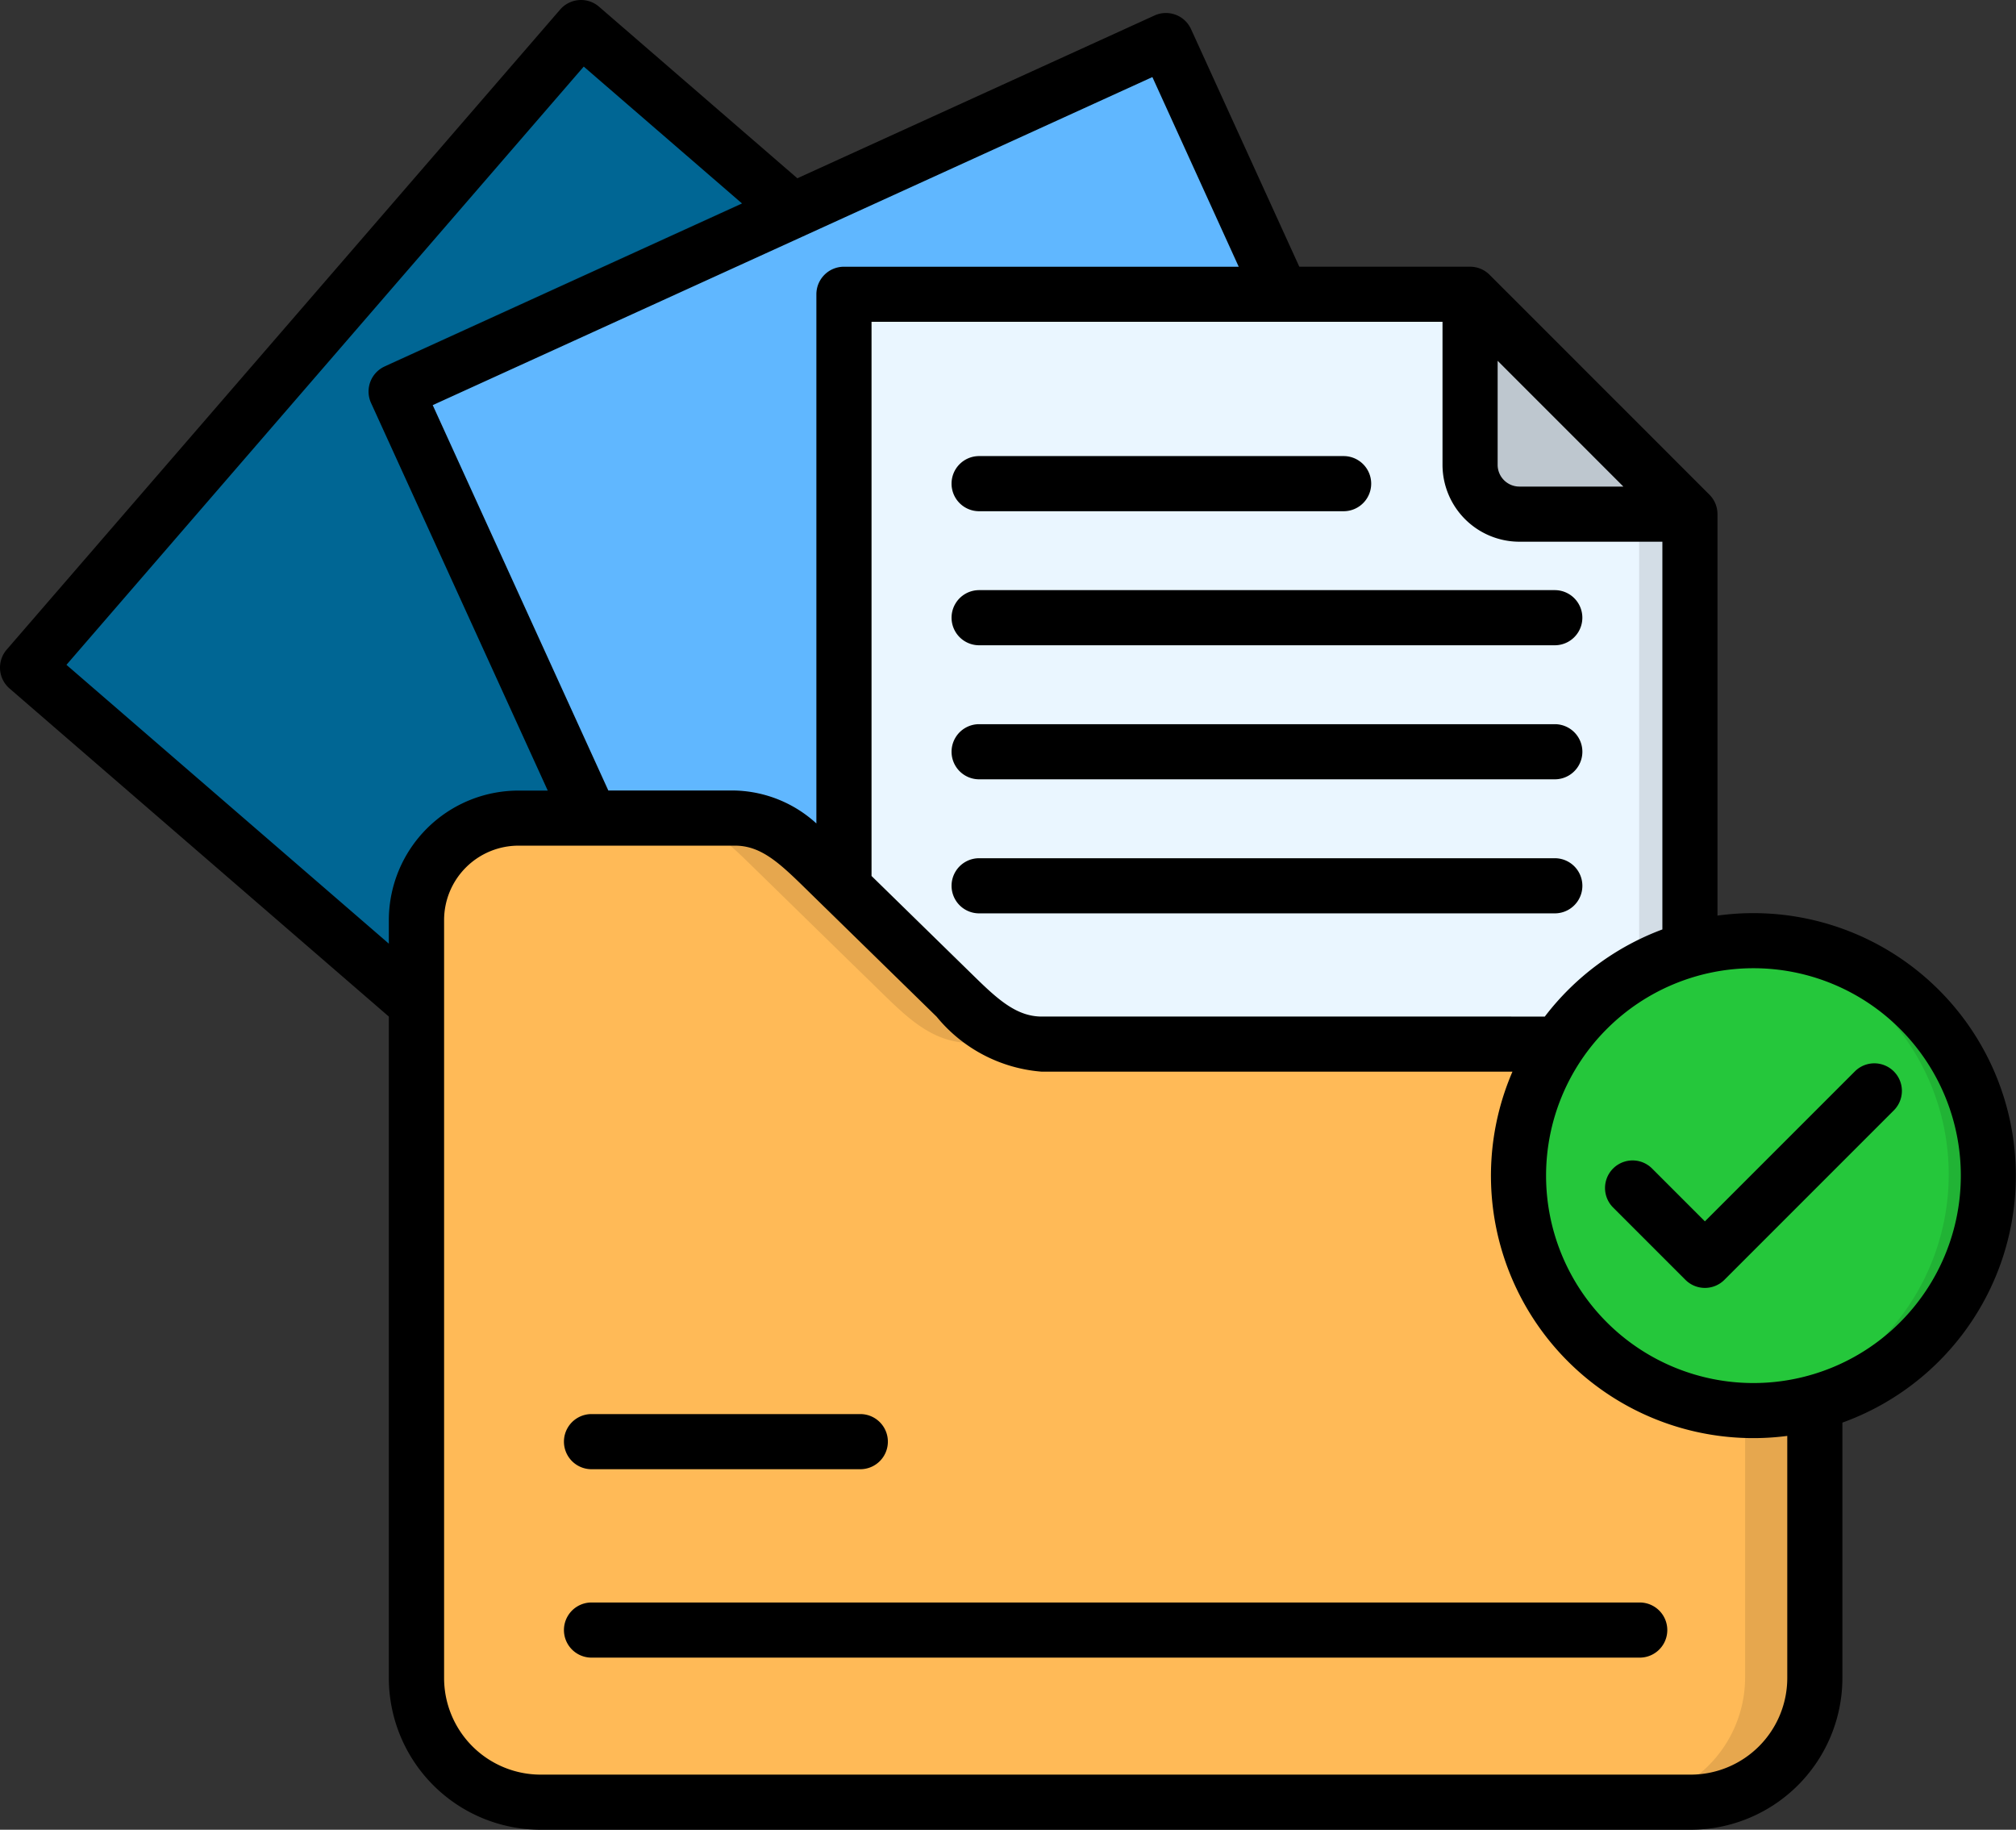<svg id="documentation" xmlns="http://www.w3.org/2000/svg" width="81" height="73.505" viewBox="0 0 81 73.505">
  <rect x="0" y="0" width="81" height="73.505" fill="#333333" stroke="none"/>
  <g id="Grupo_1074428" data-name="Grupo 1074428" transform="translate(1.107 1.112)">
    <path id="Trazado_827311" data-name="Trazado 827311" d="M7.075,56.091,28.933,30.815a.323.323,0,0,1,.449-.032l32.373,28a.315.315,0,0,1,.032.449L39.929,84.507a.318.318,0,0,1-.445.032l-32.378-28a.324.324,0,0,1-.032-.449Z" transform="translate(-6.999 -30.708)" fill="#006694" fill-rule="evenodd"/>
    <path id="Trazado_827312" data-name="Trazado 827312" d="M95.112,78.921l15.259-6.958,24.916,21.548a.315.315,0,0,1,.032.449l-21.858,25.276a.318.318,0,0,1-.445.032l-1.554-1.343L94.469,80.65a1.305,1.305,0,0,1,.642-1.729Z" transform="translate(-80.532 -65.436)" fill="#005c85" fill-rule="evenodd"/>
    <path id="Trazado_827313" data-name="Trazado 827313" d="M100.785,47.712l30.4-13.862a.321.321,0,0,1,.422.157l17.756,38.945a.324.324,0,0,1-.157.422L118.8,87.237a.317.317,0,0,1-.418-.157L100.628,48.135a.318.318,0,0,1,.157-.422Z" transform="translate(-85.791 -33.329)" fill="#60b7ff" fill-rule="evenodd"/>
    <path id="Trazado_827314" data-name="Trazado 827314" d="M208.907,91.47h16.849l13.682,30.01a.324.324,0,0,1-.157.422l-30.406,13.862a.317.317,0,0,1-.418-.157l-.858-1.878V92.777a1.306,1.306,0,0,1,1.307-1.307Z" transform="translate(-175.865 -81.857)" fill="#56a5e6" fill-rule="evenodd"/>
    <path id="Trazado_827315" data-name="Trazado 827315" d="M214.167,97.717h24.881l8.849,8.849v34.269a.316.316,0,0,1-.314.319H214.167a.32.32,0,0,1-.319-.319v-42.8A.32.32,0,0,1,214.167,97.717Z" transform="translate(-181.125 -87.116)" fill="#eaf6ff" fill-rule="evenodd"/>
    <path id="Trazado_827316" data-name="Trazado 827316" d="M373.138,97.717v6.863a1.992,1.992,0,0,0,1.986,1.985h6.863Z" transform="translate(-315.215 -87.116)" fill="#bec7cf" fill-rule="evenodd"/>
    <path id="Trazado_827317" data-name="Trazado 827317" d="M130.272,240.066h26.116a5.013,5.013,0,0,1,4.995,5v20.514a5.01,5.01,0,0,1-4.995,4.995H110.095a5.007,5.007,0,0,1-4.995-4.995v-30.5a4.108,4.108,0,0,1,4.1-4.1h8.723c1.442,0,2.426.889,3.459,1.9l5.431,5.3c1.033,1.006,2.017,1.9,3.459,1.9Z" transform="translate(-89.58 -199.289)" fill="#ffba57" fill-rule="evenodd"/>
    <path id="Trazado_827318" data-name="Trazado 827318" d="M209.723,240.906a4.992,4.992,0,0,1,2.237,4.155v20.514a5.01,5.01,0,0,1-4.995,4.995h2.794a5.01,5.01,0,0,0,4.995-4.995V245.061a5,5,0,0,0-4.995-5h-2.794a4.936,4.936,0,0,1,2.758.84Zm-29.539-2.736-4.51-4.4-.921-.9c-1.033-1.006-2.017-1.9-3.459-1.9H168.5c1.442,0,2.426.889,3.459,1.9l3.715,3.629,1.717,1.675c1.033,1.006,2.017,1.9,3.459,1.9h2.794c-1.442,0-2.426-.889-3.459-1.9Z" transform="translate(-142.951 -199.289)" fill="#e6a74e" fill-rule="evenodd"/>
    <path id="Trazado_827319" data-name="Trazado 827319" d="M394.917,281.056a9.456,9.456,0,1,0-9.456-9.456A9.456,9.456,0,0,0,394.917,281.056Z" transform="translate(-325.589 -225.532)" fill="#25c73b" fill-rule="evenodd"/>
    <path id="Trazado_827320" data-name="Trazado 827320" d="M440.177,262.177a9.457,9.457,0,0,1,.481,18.794c-.162.022-.319.04-.481.054.157.013.319.022.481.027.1,0,.211,0,.319,0a9.456,9.456,0,1,0,0-18.911c-.269,0-.539.009-.8.032Z" transform="translate(-371.649 -225.532)" fill="#21b335" fill-rule="evenodd"/>
    <path id="Trazado_827321" data-name="Trazado 827321" d="M416.3,153.653v18.34a9.374,9.374,0,0,1,2.021-.826V153.653Z" transform="translate(-351.549 -134.203)" fill="#d3dde6" fill-rule="evenodd"/>
  </g>
  <path id="Trazado_827322" data-name="Trazado 827322" d="M38.231,43.1A1.107,1.107,0,0,1,39.339,42H53.984a1.107,1.107,0,1,1,0,2.215H39.339A1.107,1.107,0,0,1,38.231,43.1Zm1.107,6.5h23.13a1.107,1.107,0,1,0,0-2.215H39.339a1.107,1.107,0,0,0,0,2.215Zm23.13,3.17H39.339a1.107,1.107,0,0,0,0,2.215h23.13a1.107,1.107,0,1,0,0-2.215Zm0,5.385H39.339a1.107,1.107,0,0,0,0,2.215h23.13a1.107,1.107,0,1,0,0-2.215ZM74.024,80.828V91.09a6.1,6.1,0,0,1-6.094,6.093H21.716a6.1,6.1,0,0,1-6.094-6.093V64.516L.382,51.336a1.107,1.107,0,0,1-.113-1.562L22.506,24.061a1.107,1.107,0,0,1,1.562-.113l7.967,6.892L46.386,24.3a1.107,1.107,0,0,1,1.467.548l4.35,9.544h6.861a1.109,1.109,0,0,1,.783.324l8.834,8.834a1.107,1.107,0,0,1,.324.783V60.46a10.546,10.546,0,0,1,5.018,20.368ZM66.791,61.015V45.44H61.047a3.093,3.093,0,0,1-3.09-3.09V36.606H35.016V58.868l4.164,4.071c.944.923,1.688,1.577,2.678,1.577H62.067a10.594,10.594,0,0,1,4.724-3.5ZM60.172,42.351a.875.875,0,0,0,.874.874h4.178l-5.052-5.053ZM46.3,26.774l-13.929,6.35a1.117,1.117,0,0,1-.129.059L17.385,39.953l7.056,15.482h5.09A5.039,5.039,0,0,1,32.8,56.758V35.5a1.107,1.107,0,0,1,1.107-1.107H49.769ZM15.622,61.587v-.949a5.21,5.21,0,0,1,5.206-5.2h1.179l-7.1-15.572a1.107,1.107,0,0,1,.548-1.467l14.359-6.546-6.361-5.5L2.669,50.386ZM71.809,81.362A10.542,10.542,0,0,1,60.767,66.73H41.859a6.059,6.059,0,0,1-4.227-2.208l-4.468-4.368c-.02-.019-.04-.037-.059-.057l-.889-.87c-.977-.952-1.693-1.577-2.683-1.577h-8.7a2.992,2.992,0,0,0-2.991,2.987V91.09a3.883,3.883,0,0,0,3.879,3.879H67.93a3.883,3.883,0,0,0,3.879-3.879Zm6.973-10.456a8.332,8.332,0,1,0-8.332,8.332A8.332,8.332,0,0,0,78.782,70.906ZM76.09,66.719a1.107,1.107,0,0,0-1.566,0L68.5,72.743l-2.123-2.123a1.107,1.107,0,0,0-1.566,1.566l2.906,2.906a1.107,1.107,0,0,0,1.566,0l6.807-6.807A1.107,1.107,0,0,0,76.09,66.719ZM65.881,88.054H23.765a1.107,1.107,0,0,0,0,2.215H65.881a1.107,1.107,0,0,0,0-2.215ZM23.765,82.7h10.8a1.107,1.107,0,1,0,0-2.215h-10.8a1.107,1.107,0,0,0,0,2.215Z" transform="translate(0.001 -23.678)"/>
</svg>
